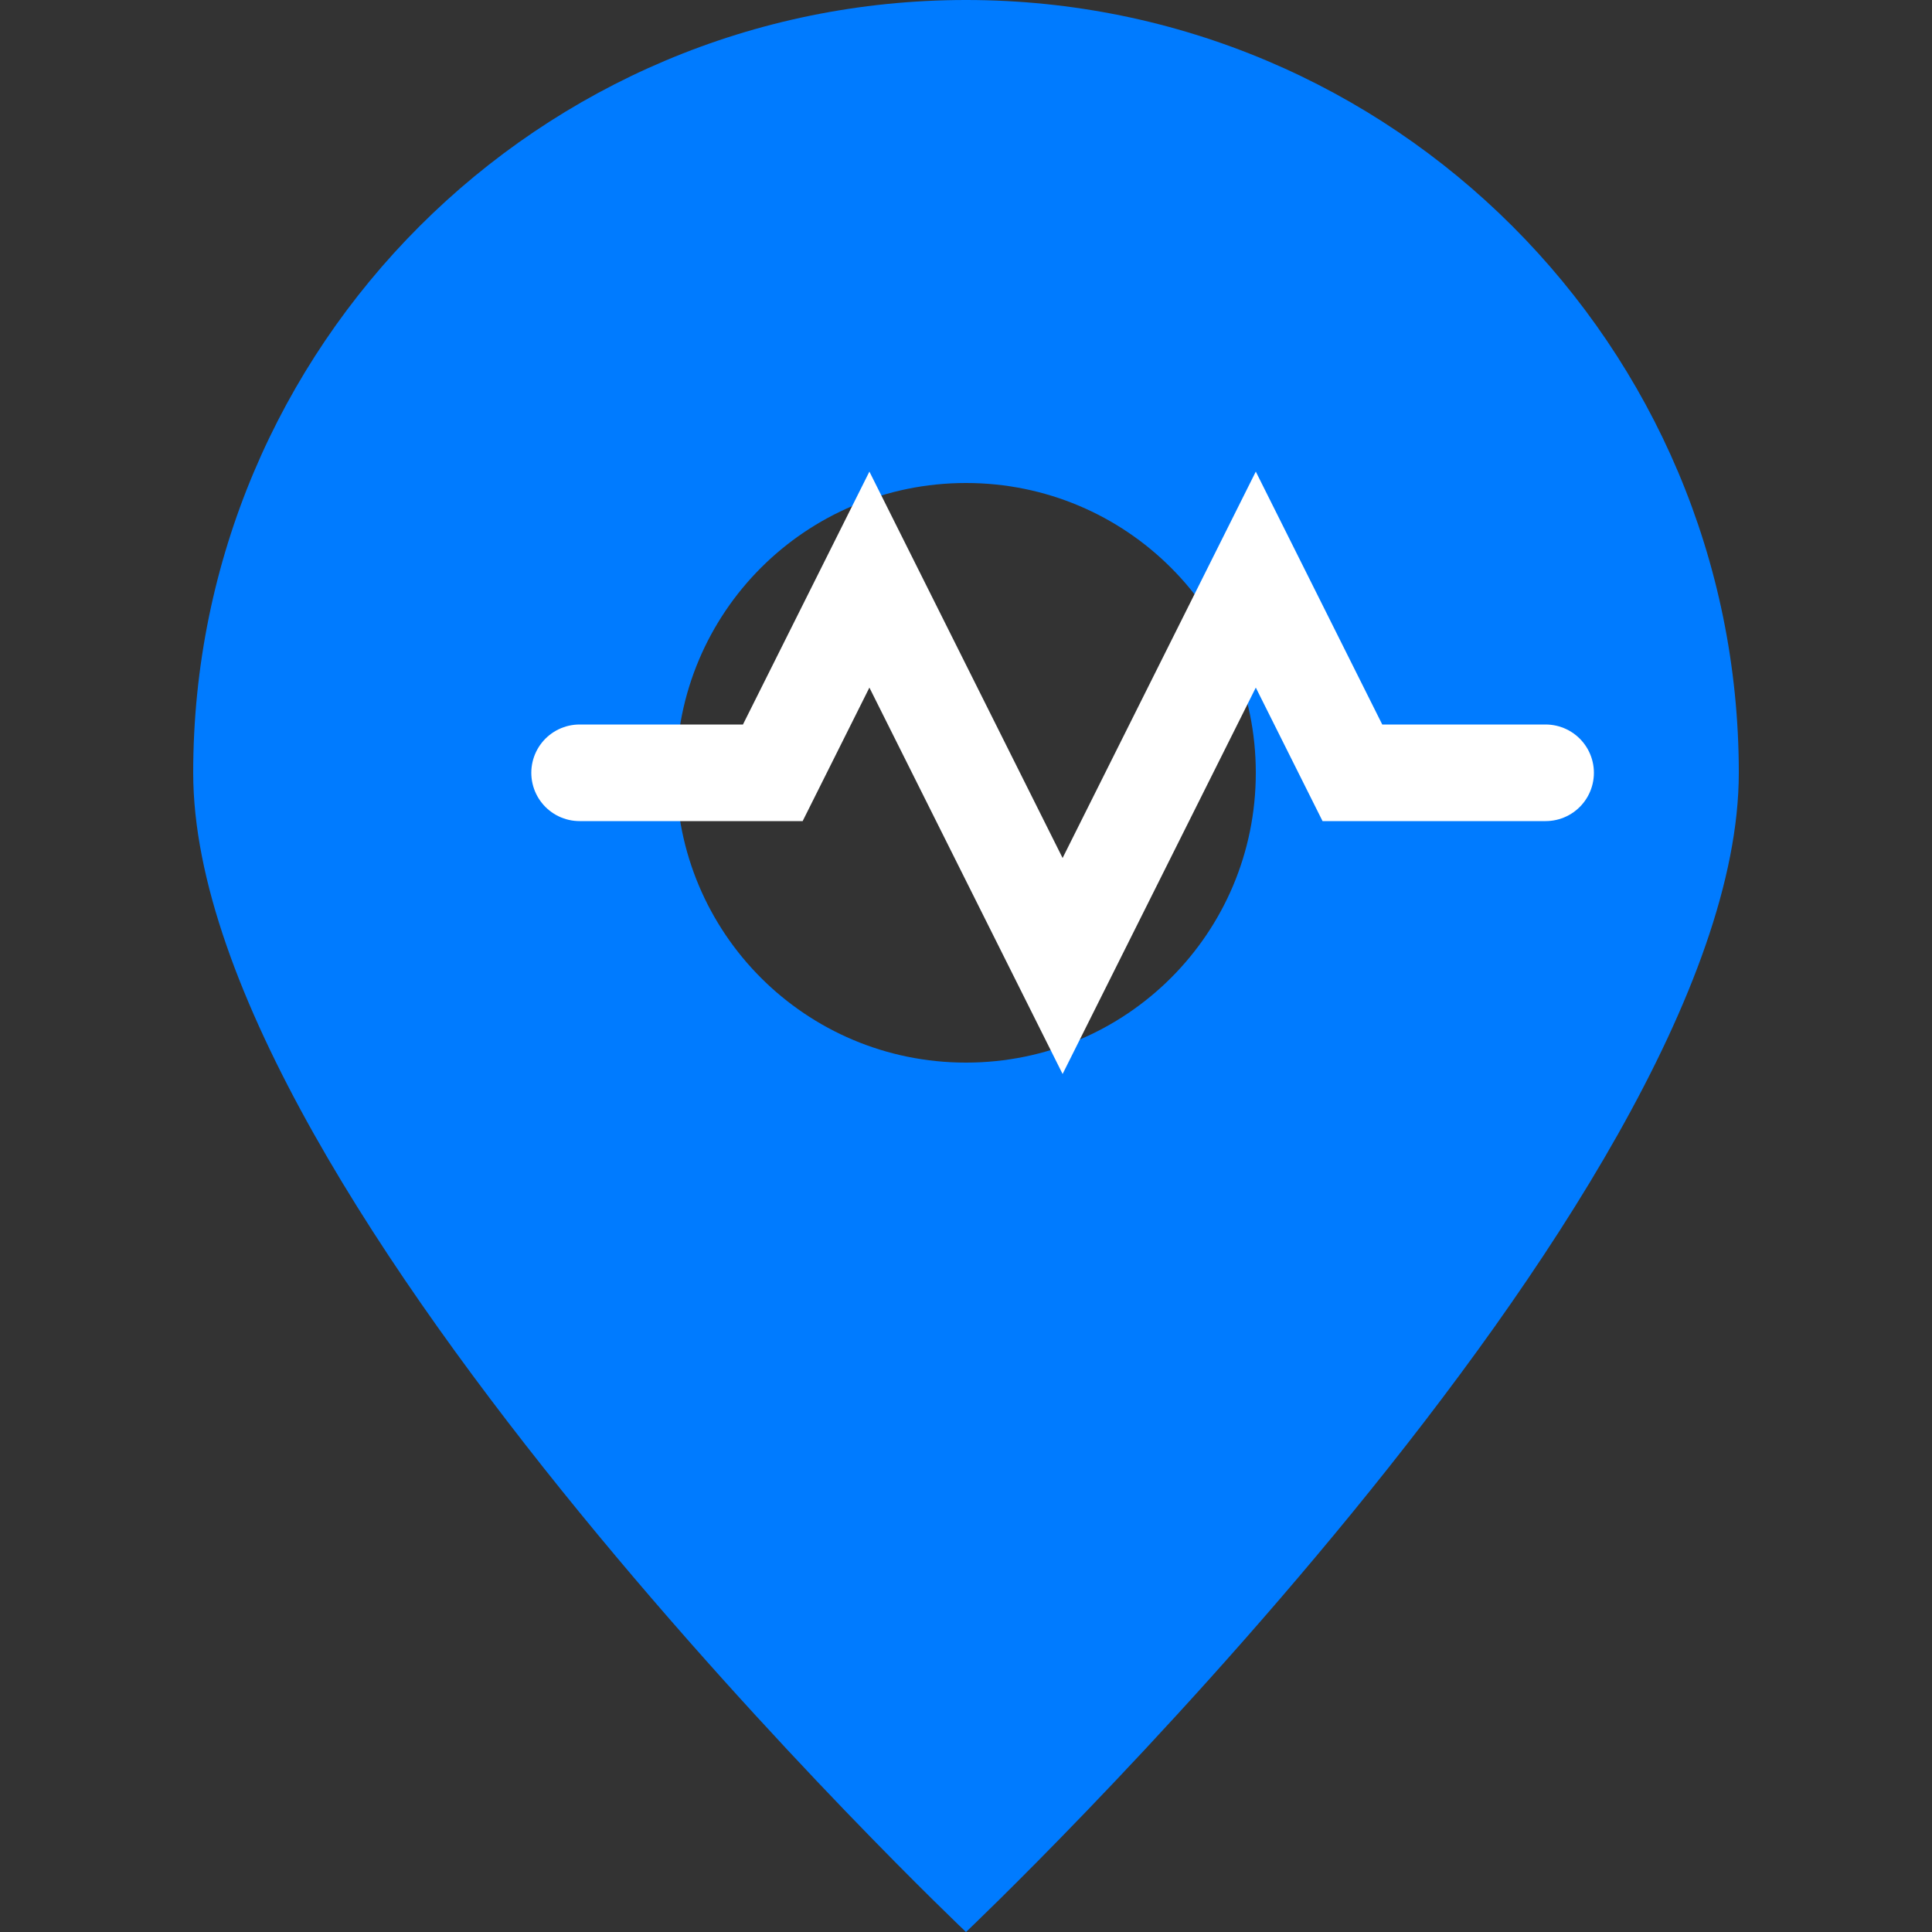 <svg xmlns="http://www.w3.org/2000/svg" viewBox="0 0 100 100">
  <rect x="0" y="0" width="100" height="100" fill="#333333" stroke="none"/>
  <path fill="#007bff" d="M50 0C27.9 0 10 17.9 10 40c0 22.1 40 60 40 60s40-37.9 40-60C90 17.9 72.1 0 50 0zm0 55c-8.3 0-15-6.7-15-15s6.7-15 15-15 15 6.7 15 15-6.7 15-15 15z"/>
  <path fill="none" stroke="#ffffff" stroke-width="5" stroke-linecap="round" d="M30 40h10l5-10 10 20 10-20 5 10h10"/>
</svg>